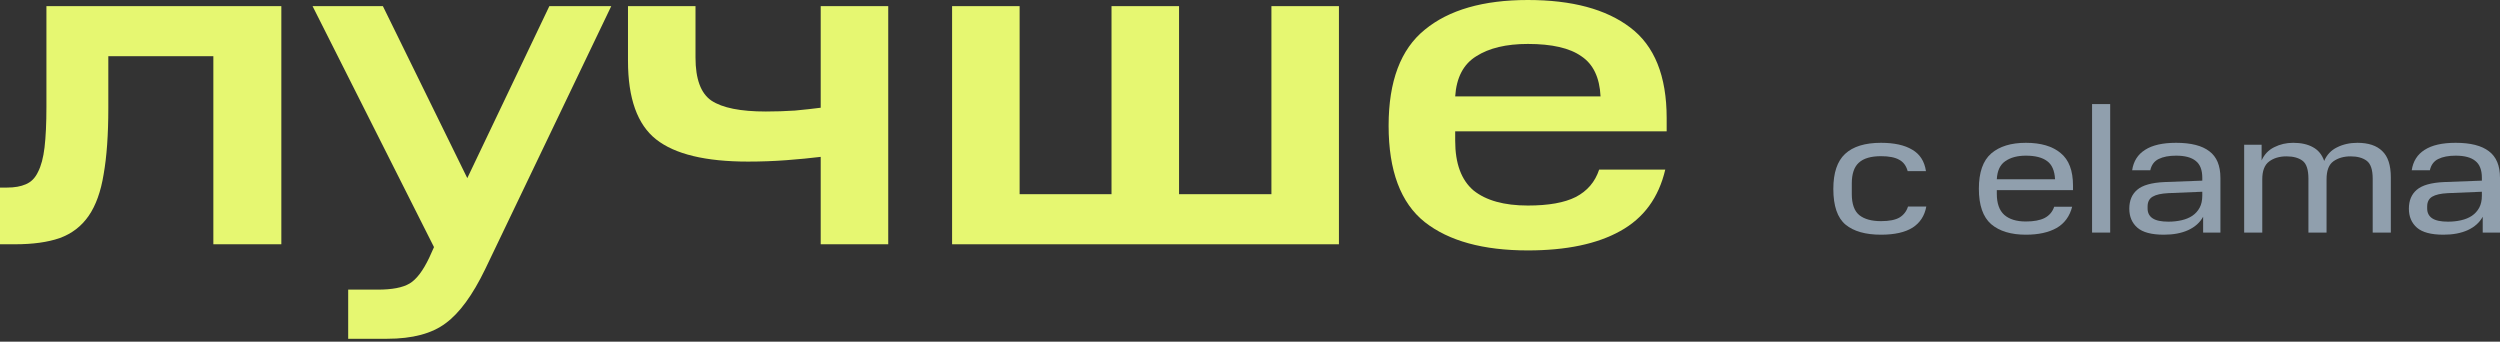 <svg width="300" height="41" viewBox="0 0 300 41" fill="none" xmlns="http://www.w3.org/2000/svg">
    <rect x="0" y="0" width="300" height="41" fill="#333333" stroke="none"/>
    <path d="M166.633 15.082C166.633 9.752 168.077 5.916 170.966 3.572C173.854 1.191 177.98 0 183.345 0C188.634 0 192.723 1.096 195.611 3.288C198.537 5.481 200 9.11 200 14.175V15.762H174.623V16.896C174.623 19.618 175.355 21.602 176.817 22.849C178.318 24.059 180.494 24.664 183.345 24.664C185.82 24.664 187.734 24.324 189.084 23.643C190.472 22.925 191.41 21.829 191.897 20.355H199.831C199.043 23.719 197.243 26.176 194.429 27.726C191.654 29.275 187.959 30.05 183.345 30.05C177.98 30.05 173.854 28.916 170.966 26.648C168.077 24.343 166.633 20.487 166.633 15.082ZM183.345 5.273C180.756 5.273 178.693 5.764 177.155 6.747C175.617 7.692 174.773 9.299 174.623 11.566H192.066C191.954 9.299 191.185 7.692 189.759 6.747C188.371 5.764 186.233 5.273 183.345 5.273Z" fill="#E6F771"/>
    <path d="M114.251 0.737H122.354V23.303H133.382V0.737H141.485V23.303H152.57V0.737H160.672V29.313H114.251V0.737Z" fill="#E6F771"/>
    <path d="M98.485 18.824C97.247 18.975 95.878 19.108 94.377 19.221C92.877 19.334 91.339 19.391 89.763 19.391C84.662 19.391 80.986 18.503 78.735 16.726C76.484 14.95 75.359 11.812 75.359 7.314V0.737H83.461V6.917C83.461 9.488 84.099 11.208 85.374 12.077C86.687 12.946 88.863 13.381 91.901 13.381C93.064 13.381 94.227 13.343 95.39 13.268C96.591 13.154 97.622 13.041 98.485 12.927V0.737H106.588V29.313H98.485V18.824Z" fill="#E6F771"/>
    <path d="M41.783 34.756H45.328C47.054 34.756 48.329 34.511 49.154 34.019C49.98 33.528 50.767 32.488 51.518 30.901L52.08 29.654L37.507 0.737H45.947L56.075 21.375L65.922 0.737H73.35L58.214 32.318C56.713 35.418 55.138 37.572 53.487 38.782C51.837 40.029 49.492 40.653 46.454 40.653H41.783V34.756Z" fill="#E6F771"/>
    <path d="M0 29.313V22.509H0.844C1.744 22.509 2.495 22.377 3.095 22.113C3.732 21.848 4.22 21.357 4.558 20.638C4.933 19.92 5.195 18.938 5.345 17.69C5.496 16.405 5.571 14.78 5.571 12.814V0.737H33.761V29.313H25.602V6.747H12.998V12.984C12.998 16.159 12.81 18.805 12.435 20.922C12.098 23.001 11.498 24.664 10.635 25.911C9.772 27.159 8.609 28.047 7.146 28.576C5.721 29.068 3.939 29.313 1.801 29.313H0Z" fill="#E6F771"/>
    <path d="M289.066 25.037C289.066 24.066 289.381 23.312 290.012 22.777C290.643 22.228 291.737 21.918 293.294 21.847L297.825 21.678V21.34C297.825 20.397 297.563 19.721 297.04 19.312C296.53 18.89 295.744 18.679 294.684 18.679C293.825 18.679 293.127 18.813 292.59 19.08C292.066 19.334 291.73 19.784 291.583 20.432H289.408C289.569 19.348 290.086 18.531 290.958 17.982C291.831 17.418 293.073 17.137 294.684 17.137C296.469 17.137 297.798 17.475 298.671 18.151C299.557 18.813 300 19.876 300 21.34V27.91H297.926V26.009C297.55 26.699 296.953 27.234 296.134 27.614C295.328 27.98 294.355 28.164 293.214 28.164C291.737 28.164 290.677 27.882 290.032 27.319C289.388 26.755 289.066 25.995 289.066 25.037ZM291.261 25.016C291.261 25.537 291.462 25.931 291.865 26.199C292.267 26.467 292.898 26.6 293.758 26.6C294.308 26.6 294.832 26.544 295.328 26.431C295.825 26.319 296.255 26.143 296.617 25.903C296.993 25.65 297.288 25.326 297.503 24.932C297.718 24.537 297.825 24.051 297.825 23.474V23.009L293.737 23.178C292.892 23.221 292.267 23.361 291.865 23.601C291.462 23.84 291.261 24.235 291.261 24.784V25.016Z" fill="#909FAD"/>
    <path d="M277.011 27.91V21.446C277.011 20.362 276.776 19.643 276.306 19.291C275.836 18.939 275.192 18.763 274.373 18.763C273.541 18.763 272.849 18.968 272.299 19.376C271.749 19.784 271.473 20.495 271.473 21.509V27.91H269.299V17.369H271.393V19.249C271.715 18.531 272.218 18.003 272.903 17.665C273.601 17.313 274.36 17.137 275.179 17.137C276.132 17.137 276.924 17.313 277.555 17.665C278.186 18.003 278.636 18.552 278.904 19.312C279.213 18.58 279.723 18.038 280.434 17.686C281.159 17.32 281.978 17.137 282.891 17.137C284.207 17.137 285.2 17.468 285.872 18.13C286.556 18.777 286.899 19.826 286.899 21.277V27.91H284.724V21.446C284.724 20.362 284.482 19.643 283.999 19.291C283.529 18.939 282.884 18.763 282.066 18.763C281.26 18.763 280.575 18.96 280.012 19.355C279.461 19.749 279.186 20.467 279.186 21.509V27.91H277.011Z" fill="#909FAD"/>
    <path d="M255.516 25.037C255.516 24.066 255.831 23.312 256.462 22.777C257.093 22.228 258.187 21.918 259.744 21.847L264.275 21.678V21.34C264.275 20.397 264.014 19.721 263.49 19.312C262.98 18.89 262.194 18.679 261.134 18.679C260.275 18.679 259.577 18.813 259.04 19.08C258.516 19.334 258.18 19.784 258.033 20.432H255.858C256.019 19.348 256.536 18.531 257.409 17.982C258.281 17.418 259.523 17.137 261.134 17.137C262.919 17.137 264.248 17.475 265.121 18.151C266.007 18.813 266.45 19.876 266.45 21.34V27.91H264.376V26.009C264 26.699 263.403 27.234 262.584 27.614C261.778 27.98 260.805 28.164 259.664 28.164C258.187 28.164 257.127 27.882 256.482 27.319C255.838 26.755 255.516 25.995 255.516 25.037ZM257.711 25.016C257.711 25.537 257.912 25.931 258.315 26.199C258.717 26.467 259.348 26.6 260.208 26.6C260.758 26.6 261.282 26.544 261.778 26.431C262.275 26.319 262.705 26.143 263.067 25.903C263.443 25.65 263.738 25.326 263.953 24.932C264.168 24.537 264.275 24.051 264.275 23.474V23.009L260.187 23.178C259.342 23.221 258.717 23.361 258.315 23.601C257.912 23.84 257.711 24.235 257.711 24.784V25.016Z" fill="#909FAD"/>
    <path d="M251.048 12.49H253.222V27.91H251.048V12.49Z" fill="#909FAD"/>
    <path d="M237.464 22.65C237.464 20.693 237.954 19.284 238.934 18.425C239.927 17.566 241.317 17.137 243.102 17.137C244.901 17.137 246.291 17.545 247.271 18.362C248.264 19.165 248.761 20.467 248.761 22.27V22.819H239.618V23.263C239.618 24.404 239.914 25.241 240.504 25.777C241.109 26.312 241.974 26.579 243.102 26.579C244.055 26.579 244.807 26.439 245.358 26.157C245.921 25.861 246.304 25.41 246.505 24.805H248.66C248.365 25.96 247.74 26.812 246.787 27.361C245.834 27.896 244.606 28.164 243.102 28.164C241.317 28.164 239.927 27.741 238.934 26.896C237.954 26.037 237.464 24.622 237.464 22.65ZM243.102 18.679C242.095 18.679 241.276 18.897 240.645 19.334C240.014 19.756 239.672 20.481 239.618 21.509H246.606C246.552 20.481 246.237 19.756 245.66 19.334C245.082 18.897 244.23 18.679 243.102 18.679Z" fill="#909FAD"/>
    <path d="M220 22.671C220 20.742 220.47 19.341 221.41 18.468C222.363 17.58 223.799 17.137 225.719 17.137C227.303 17.137 228.552 17.411 229.464 17.961C230.391 18.496 230.941 19.355 231.116 20.538H228.921C228.746 19.89 228.404 19.432 227.894 19.165C227.397 18.883 226.672 18.742 225.719 18.742C224.511 18.742 223.625 19.003 223.061 19.524C222.497 20.031 222.215 20.862 222.215 22.016V23.284C222.215 24.481 222.517 25.326 223.121 25.819C223.725 26.298 224.591 26.537 225.719 26.537C226.712 26.537 227.457 26.389 227.954 26.093C228.451 25.784 228.787 25.347 228.961 24.784H231.156C230.955 25.896 230.404 26.741 229.505 27.319C228.605 27.882 227.343 28.164 225.719 28.164C223.866 28.164 222.45 27.762 221.47 26.959C220.49 26.143 220 24.713 220 22.671Z" fill="#909FAD"/>
</svg>
